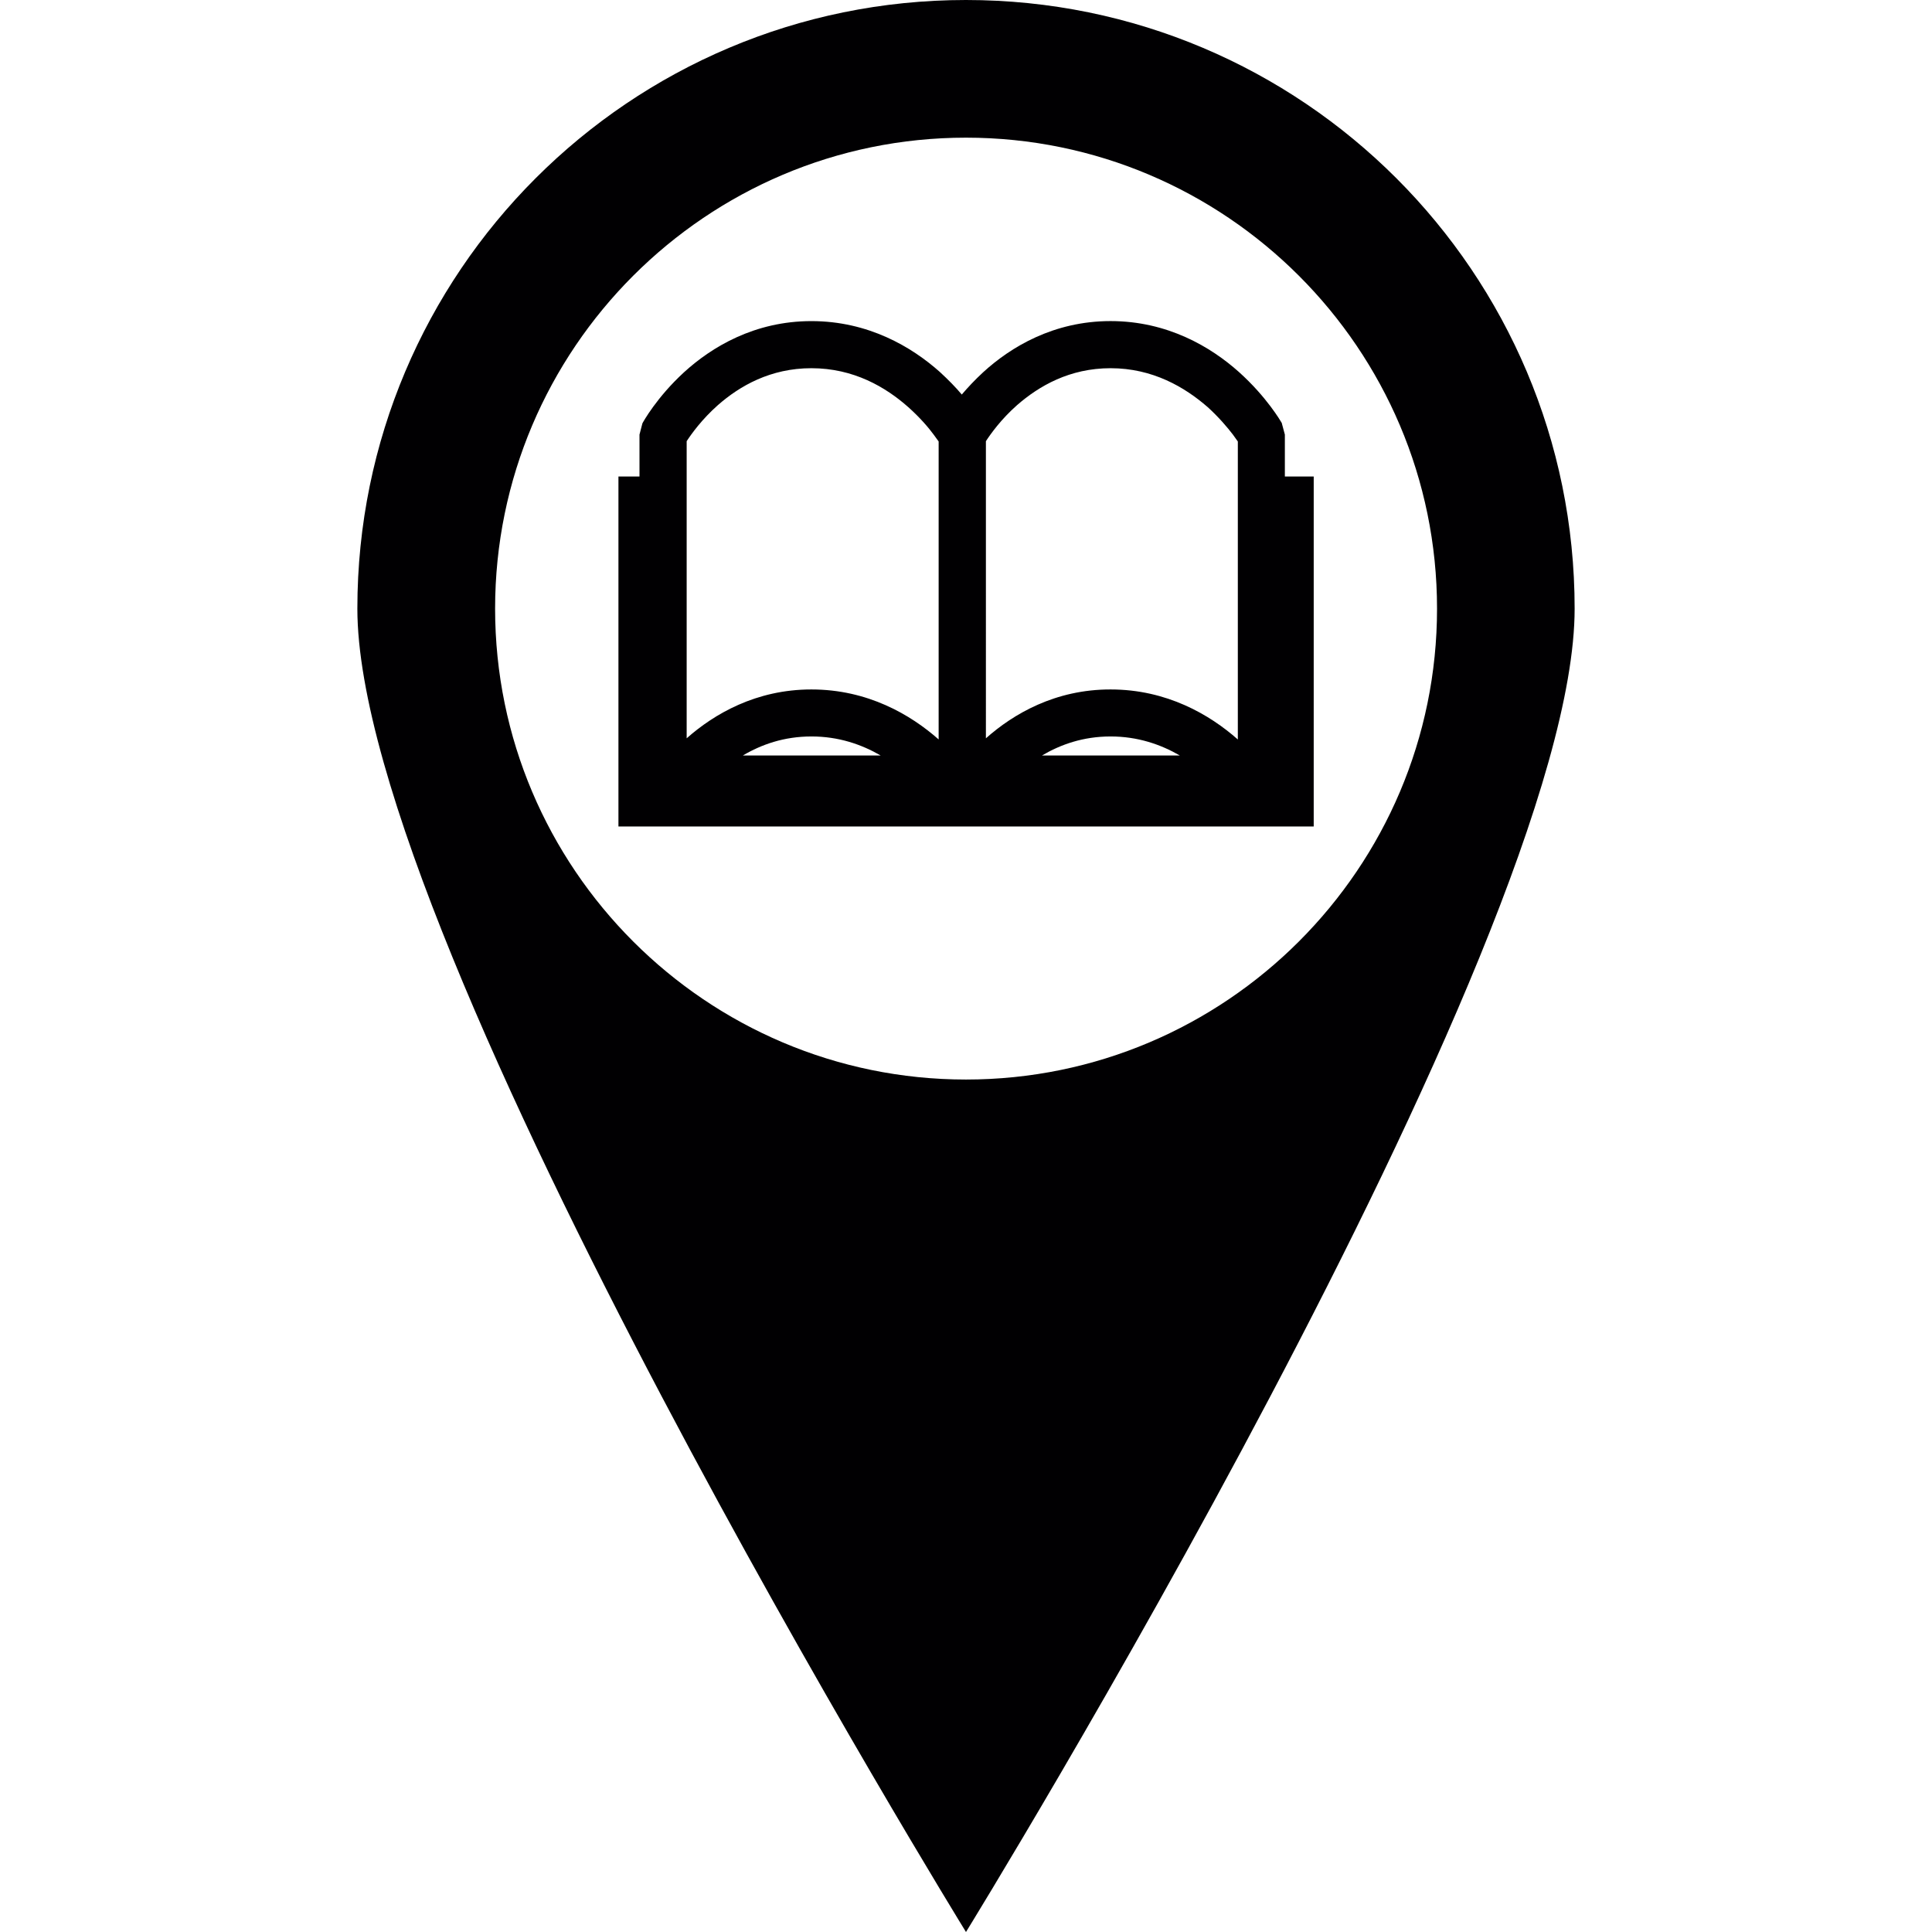 <?xml version="1.0" encoding="iso-8859-1"?>
<!-- Generator: Adobe Illustrator 19.1.0, SVG Export Plug-In . SVG Version: 6.00 Build 0)  -->
<svg version="1.1" id="Capa_1" xmlns="http://www.w3.org/2000/svg" xmlns:xlink="http://www.w3.org/1999/xlink" x="0px" y="0px" viewBox="0 0 684.234 684.234" style="enable-background:new 0 0 684.234 684.234;" xml:space="preserve" width="60px" height="60px">
  <g>
    <path style="fill:#010002;" d="M342.112,0C223.053,0,126.563,96.5,126.563,215.549c0,119.04,215.549,468.685,215.549,468.685
      s215.559-349.645,215.559-468.685C557.681,96.5,461.181,0,342.112,0z M342.112,382.326c-91.957,0-166.767-74.8-166.767-166.777
      s74.81-166.796,166.767-166.796c91.986,0,166.826,74.82,166.826,166.796S434.098,382.326,342.112,382.326z M455.045,168.76
      v-14.851l-1.114-4.143c-0.313-0.498-5.256-9.145-15.193-18.055c-9.878-8.813-25.227-17.997-45.421-17.997
      c-20.185,0-35.358,9.194-45.089,18.094c-2.98,2.745-5.51,5.462-7.601,7.924c-2.091-2.501-4.739-5.208-7.787-8.012
      c-9.897-8.813-25.266-17.997-45.47-17.997c-20.166,0-35.329,9.194-45.089,18.094c-9.712,8.91-14.489,17.596-14.763,18.114
      l-1.036,3.986v14.851h-7.455v123.944h246.237V168.76H455.045L455.045,168.76z M263.101,267.556
      c6.585-3.889,14.558-6.722,24.24-6.732c9.672-0.01,17.801,2.833,24.543,6.732H263.101z M332.43,261.879
      c-9.897-8.744-25.08-17.704-45.06-17.704h-0.029c-19.579,0-34.45,8.705-44.151,17.303V156.264h-0.01
      c1.72-2.638,5.442-7.806,11.07-12.789c7.738-6.79,18.612-13.072,33.111-13.072c14.997,0,26.34,6.722,34.323,13.795
      c3.976,3.547,7.083,7.122,9.018,9.77l1.729,2.384C332.43,156.352,332.43,261.879,332.43,261.879z M369.039,267.556
      c6.614-3.889,14.558-6.722,24.25-6.732c9.633-0.01,17.801,2.833,24.543,6.732H369.039z M438.368,261.879
      c-9.887-8.744-25.109-17.704-45.031-17.704c-19.628-0.039-34.498,8.705-44.171,17.303V156.264h-0.01
      c1.69-2.599,5.403-7.806,11.05-12.789c7.797-6.79,18.612-13.072,33.121-13.072c14.9,0,26.292,6.722,34.401,13.795
      c3.898,3.547,6.937,7.122,8.959,9.77l1.7,2.384v105.528H438.368z"/>
  </g>
</svg>
